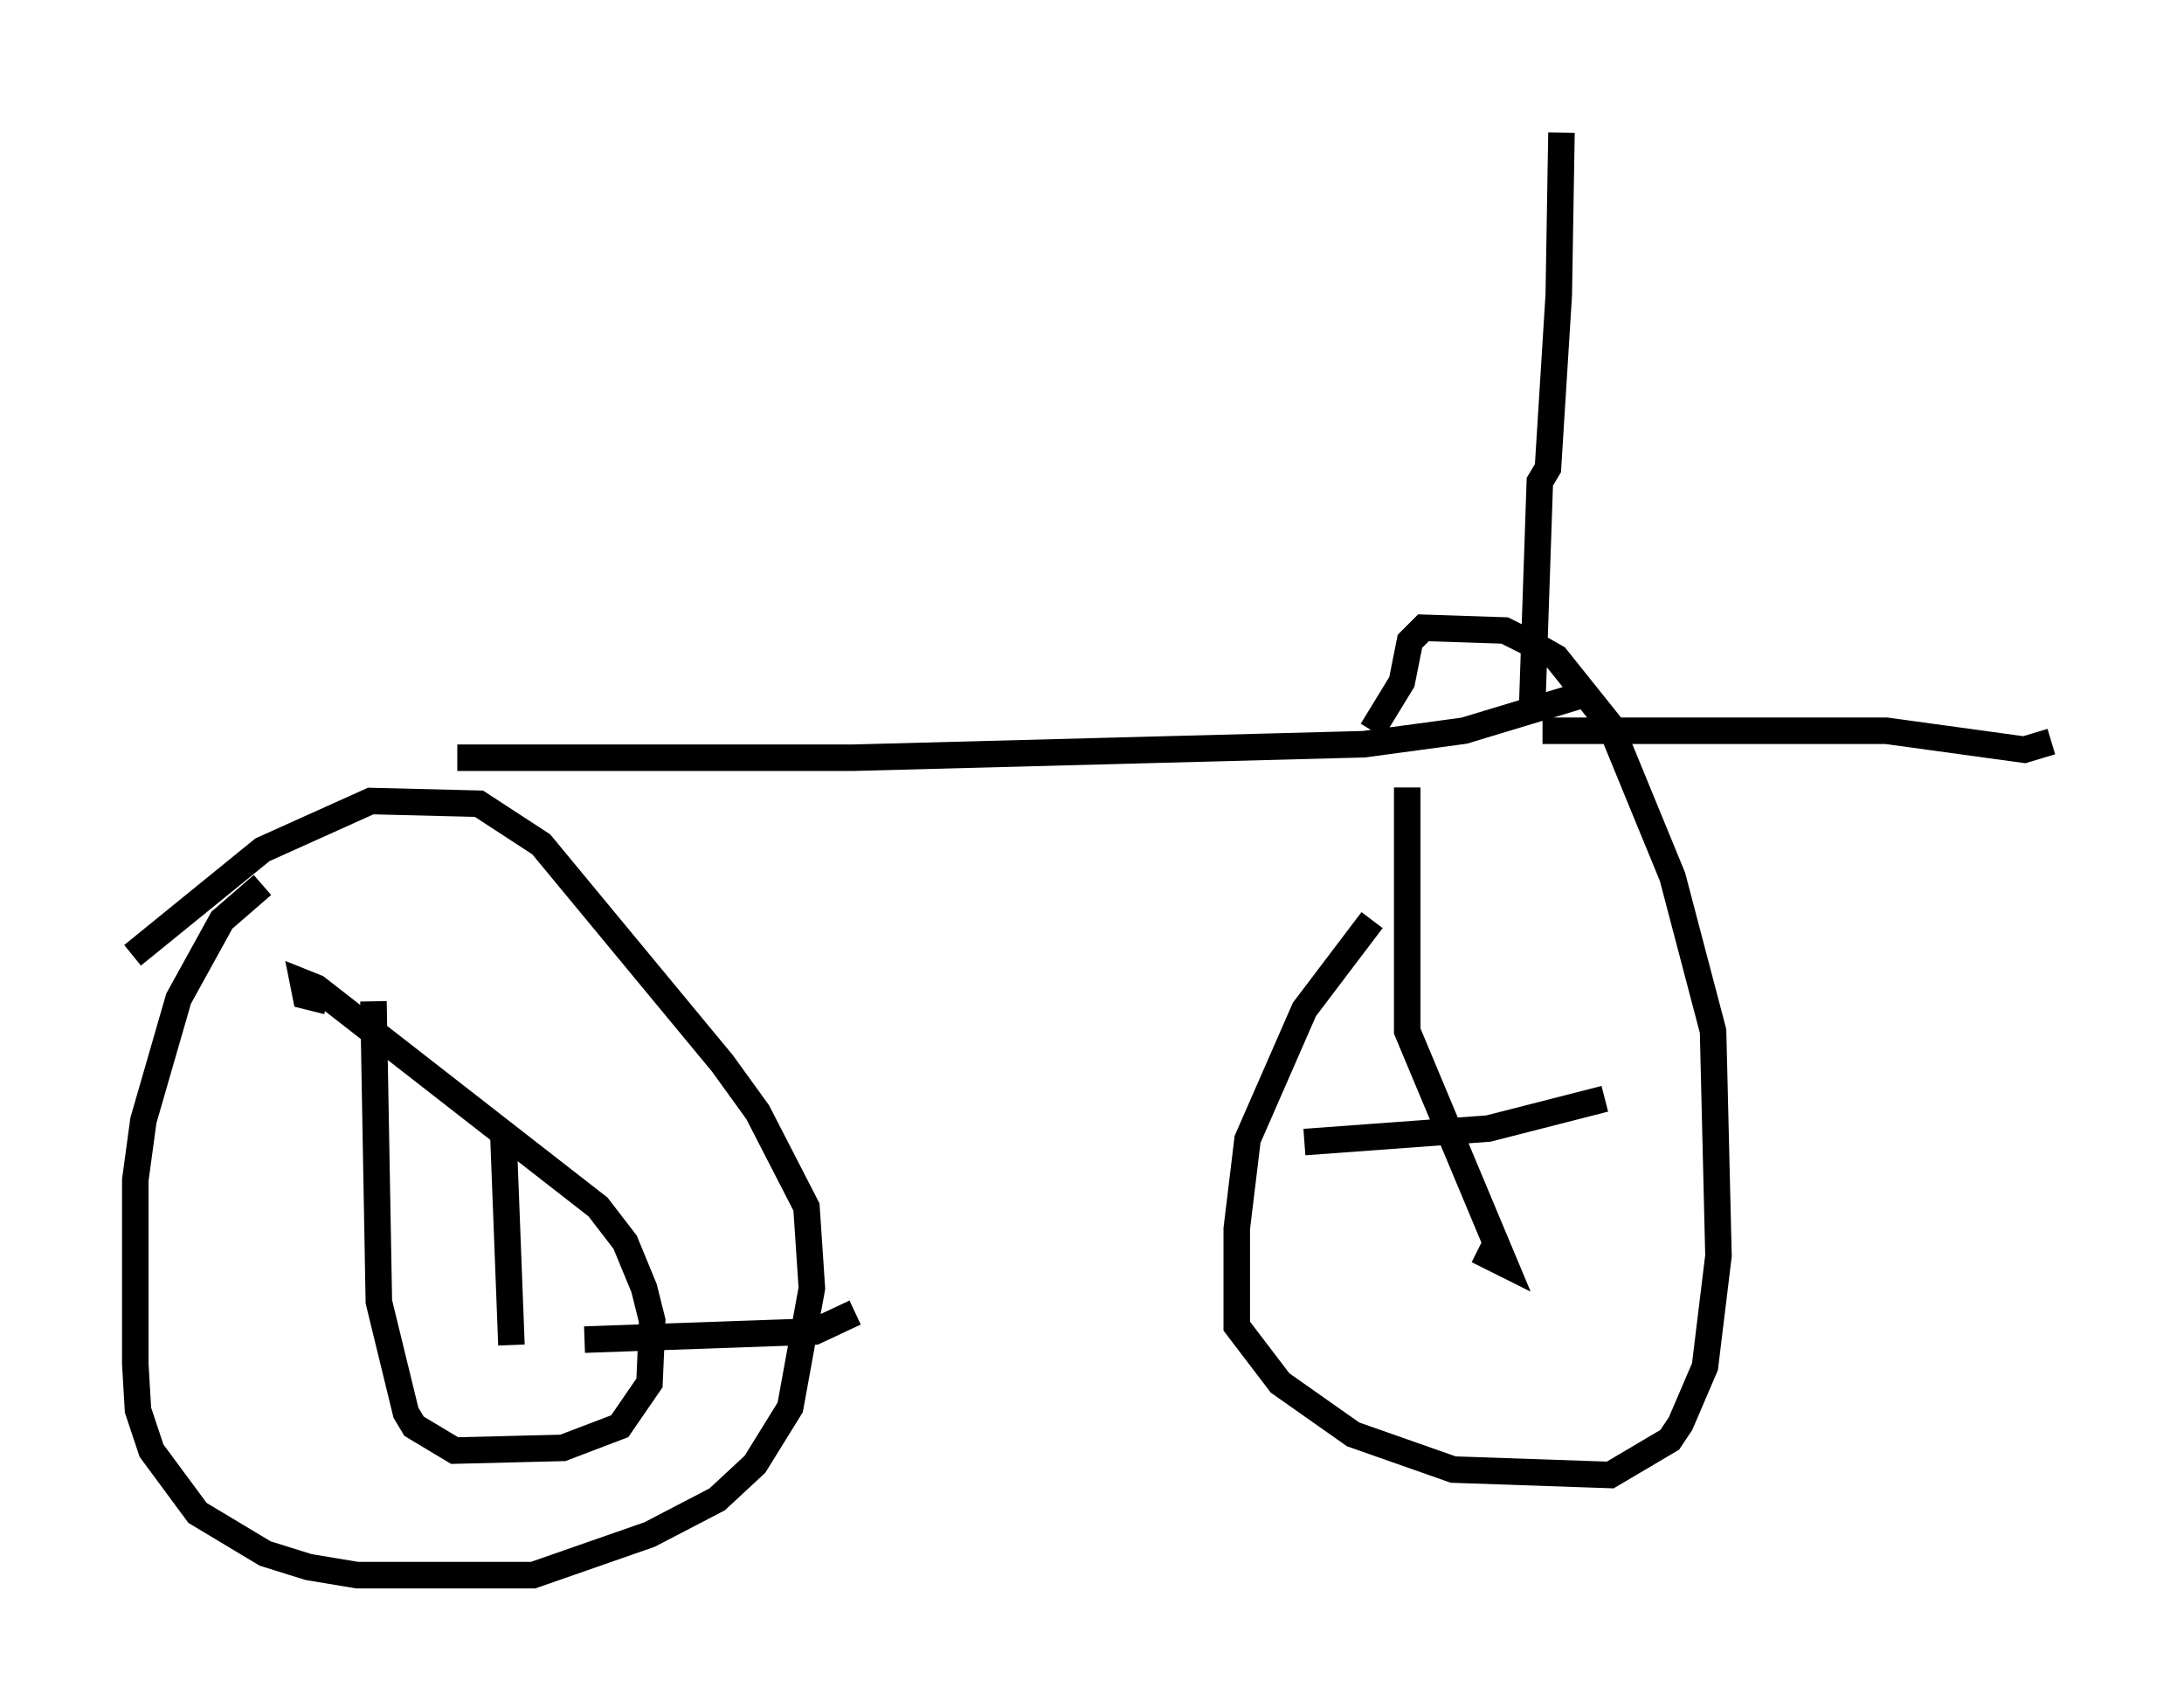 <?xml version="1.0" encoding="utf-8" ?>
<svg baseProfile="full" height="64.411" version="1.1" width="82.378" xmlns="http://www.w3.org/2000/svg" xmlns:ev="http://www.w3.org/2001/xml-events" xmlns:xlink="http://www.w3.org/1999/xlink"><defs /><rect fill="white" height="64.411" width="82.378" x="0" y="0" /><path d="M11.125, 33.379 m-1.225, 0.0 l-1.531, 1.327 -1.633, 2.96 l-1.327, 4.594 -0.306, 2.246 l0.0, 6.942 0.102, 1.735 l0.51, 1.531 1.735, 2.348 l2.552, 1.531 1.633, 0.51 l1.838, 0.306 6.635, 0.0 l4.39, -1.531 2.552, -1.327 l1.429, -1.327 1.327, -2.144 l0.817, -4.492 -0.204, -3.063 l-1.838, -3.573 -1.327, -1.838 l-6.84, -8.269 -2.348, -1.531 l-4.083, -0.102 -4.083, 1.838 l-4.9, 3.981 m9.086, 1.735 l0.204, 11.331 1.021, 4.185 l0.306, 0.51 1.531, 0.919 l4.083, -0.102 2.144, -0.817 l1.123, -1.633 0.102, -2.348 l-0.306, -1.225 -0.715, -1.735 l-1.021, -1.327 -10.617, -8.269 l-0.51, -0.204 0.102, 0.51 l0.817, 0.204 m6.635, 5.002 l0.306, 7.963 m2.756, -0.204 l8.677, -0.306 1.531, -0.715 m19.498, -14.802 l-2.552, 3.369 -2.144, 4.9 l-0.408, 3.369 0.0, 3.675 l1.633, 2.144 2.756, 1.94 l3.777, 1.327 5.921, 0.204 l2.246, -1.327 0.408, -0.613 l0.919, -2.144 0.51, -4.185 l-0.204, -8.473 -1.531, -5.819 l-2.348, -5.717 -2.042, -2.552 l-0.715, -0.408 -1.225, -0.613 l-3.063, -0.102 -0.51, 0.51 l-0.306, 1.531 -1.123, 1.838 m1.327, 2.144 l0.0, 9.188 3.675, 8.779 l-1.021, -0.51 m-6.533, -4.083 l6.942, -0.51 4.39, -1.123 m-43.284, -12.863 l14.904, 0.0 19.294, -0.51 l3.777, -0.51 4.39, -1.327 m-1.838, 0.919 l0.306, -8.983 0.306, -0.51 l0.408, -6.533 0.102, -6.125 m-0.715, 22.561 l12.965, 0.0 5.206, 0.715 l1.021, -0.306 " fill="none" stroke="black" stroke-width="1" /></svg>